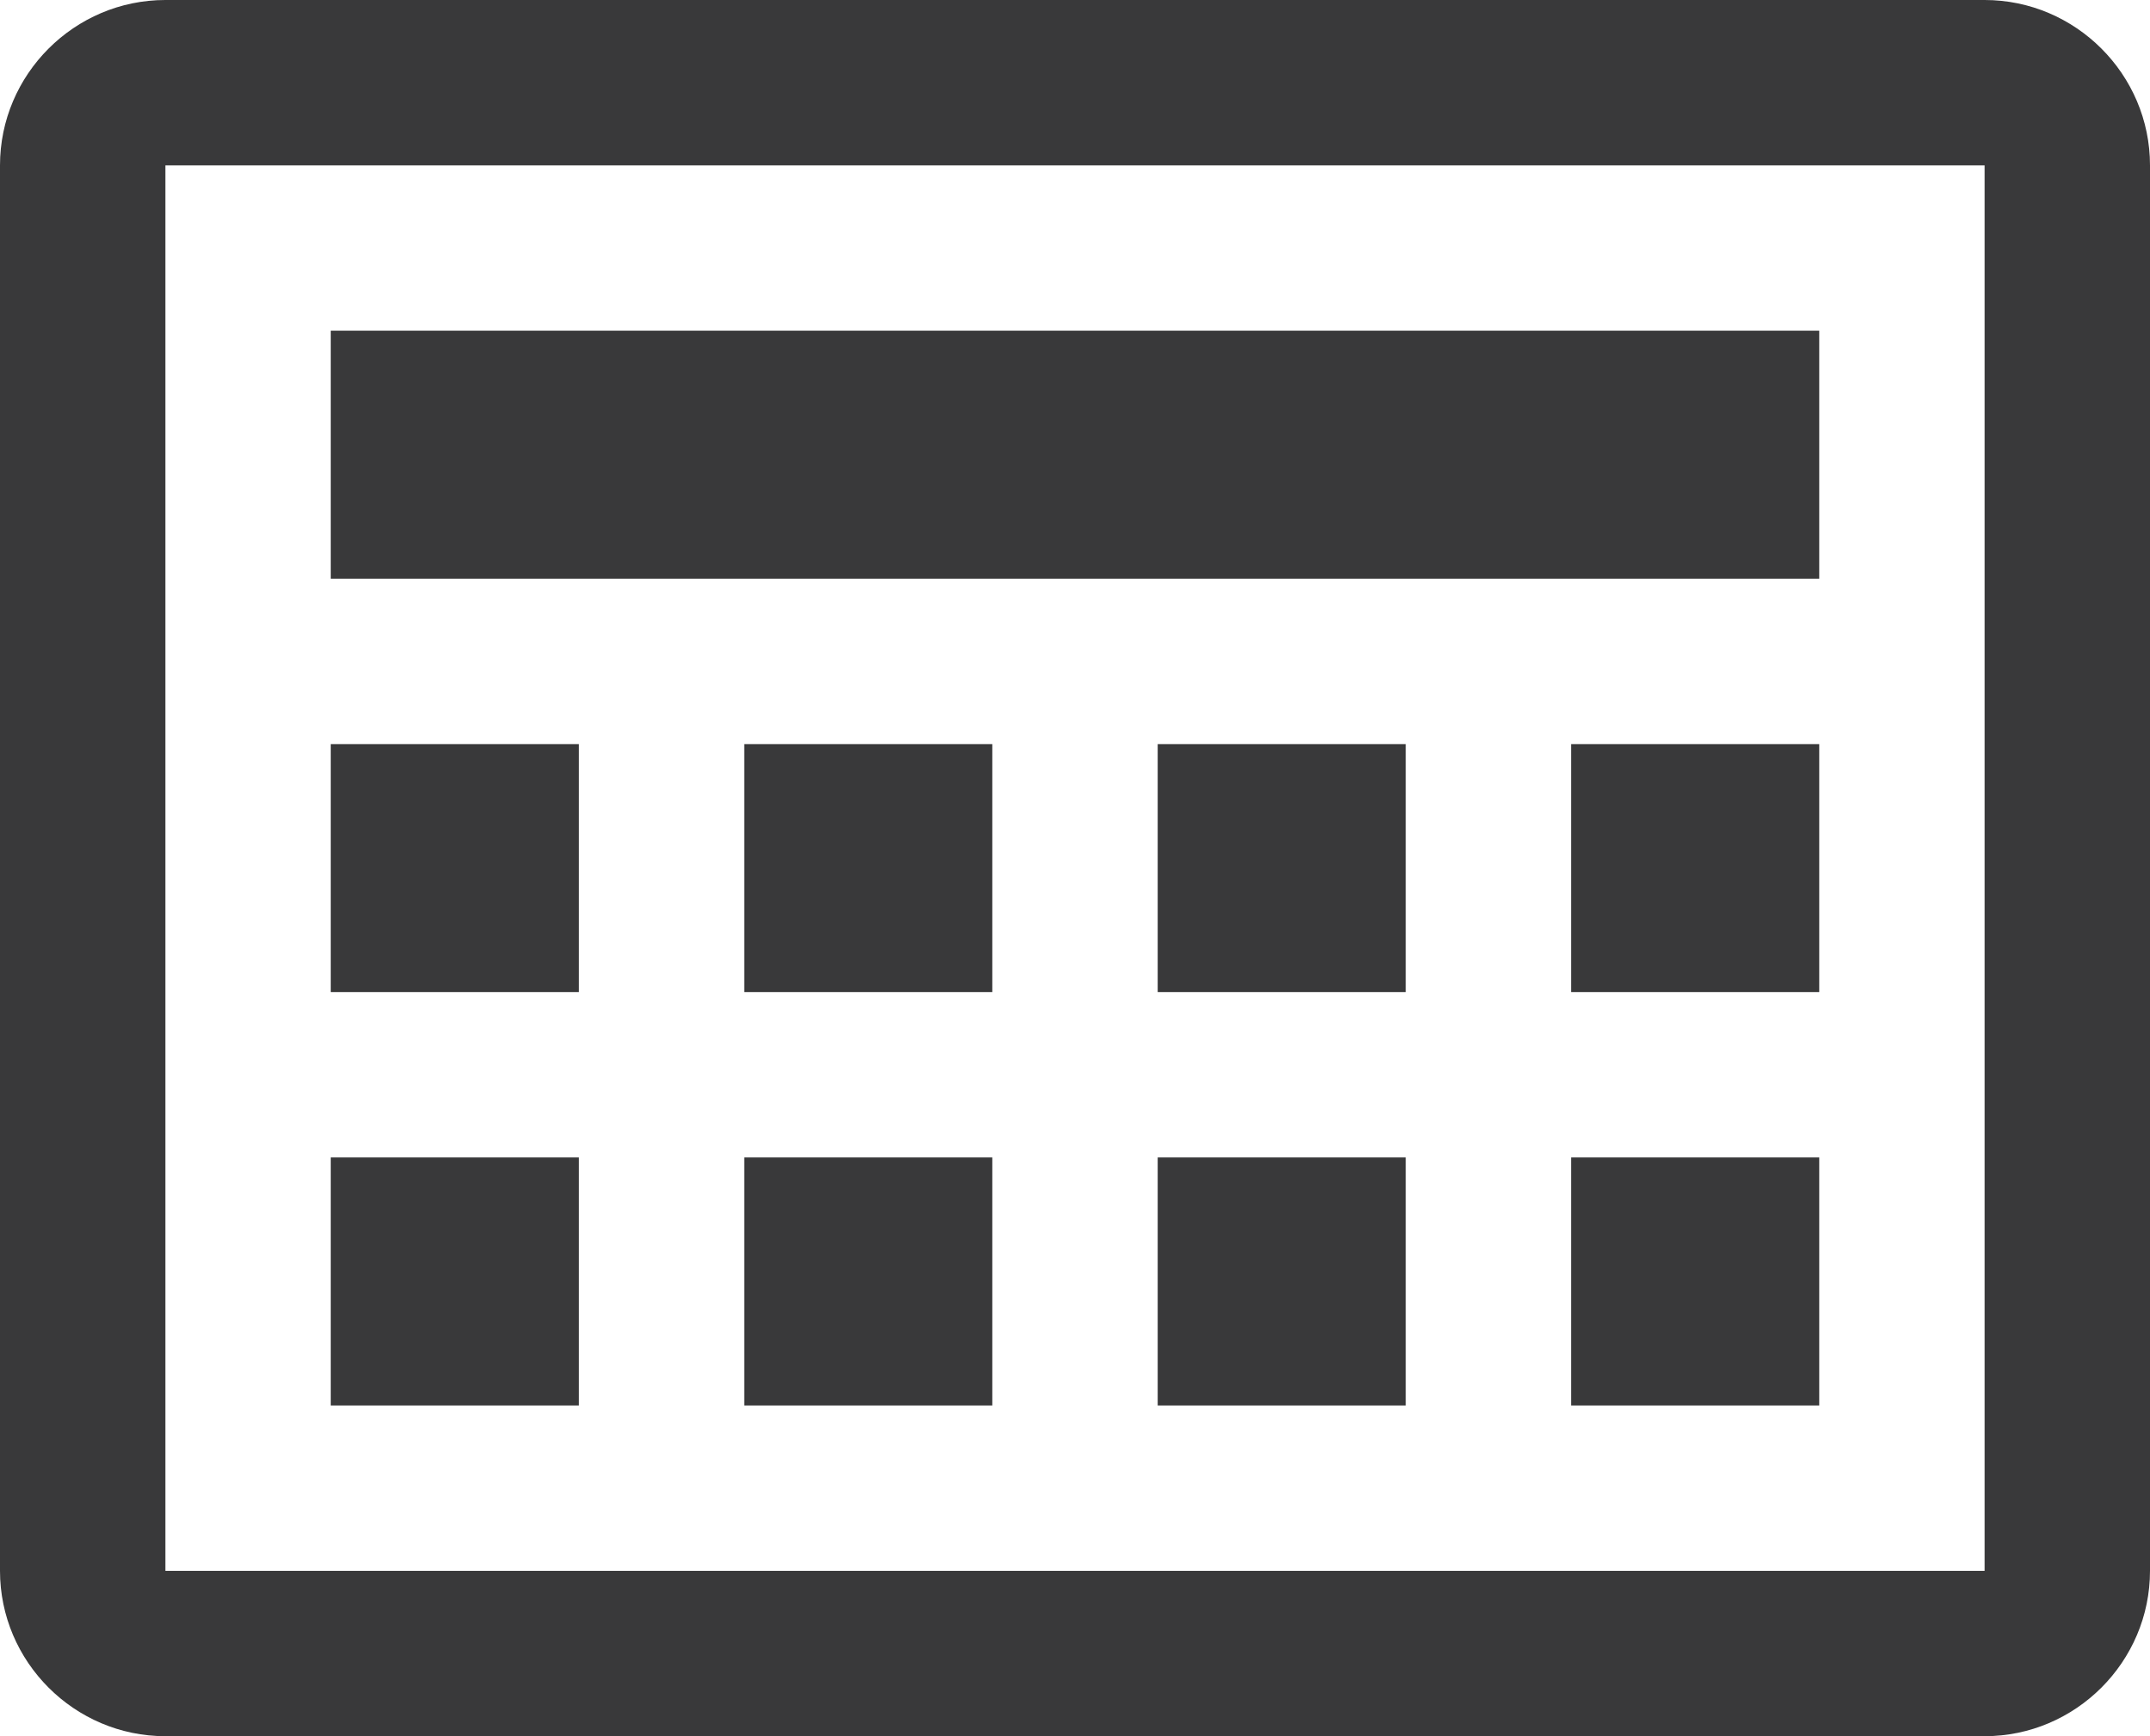 <?xml version="1.0" encoding="UTF-8"?>
<svg width="26px" height="21px" viewBox="0 0 26 21" version="1.1" xmlns="http://www.w3.org/2000/svg" xmlns:xlink="http://www.w3.org/1999/xlink">
    <title>icon/no_container/datepicker</title>
    <g id="Icons-variable-width---for-Exporting-only" stroke="none" stroke-width="1" fill="none" fill-rule="evenodd">
        <g id="icon-/-32-/-datepicker" transform="translate(-3, -6)" fill="#39393A">
            <path d="M17,23 L20,23 L20,20 L17,20 L17,23 Z M17,18 L20,18 L20,15 L17,15 L17,18 Z M12,23 L15,23 L15,20 L12,20 L12,23 Z M12,18 L15,18 L15,15 L12,15 L12,18 Z M22,23 L25,23 L25,20 L22,20 L22,23 Z M29,8 C29,6.9 28.1,6 27,6 L23,6 L23,4 C23,3.4 22.6,3 22,3 C21.4,3 21,3.4 21,4 L21,6 L11,6 L11,4 C11,3.4 10.6,3 10,3 C9.4,3 9,3.4 9,4 L9,6 L5,6 C3.9,6 3,6.9 3,8 L3,25 C3,26.1 3.9,27 5,27 L27,27 C28.1,27 29,26.1 29,25 L29,8 Z M27,25 L5,25 L5,8 L27,8 L27,25 Z M22,18 L25,18 L25,15 L22,15 L22,18 Z M10,20 L7,20 L7,23 L10,23 L10,20 Z M10,15 L7,15 L7,18 L10,18 L10,15 Z M25,10 L7,10 L7,13 L25,13 L25,10 Z" id="●-icon"></path>
        </g>
    </g>
</svg>